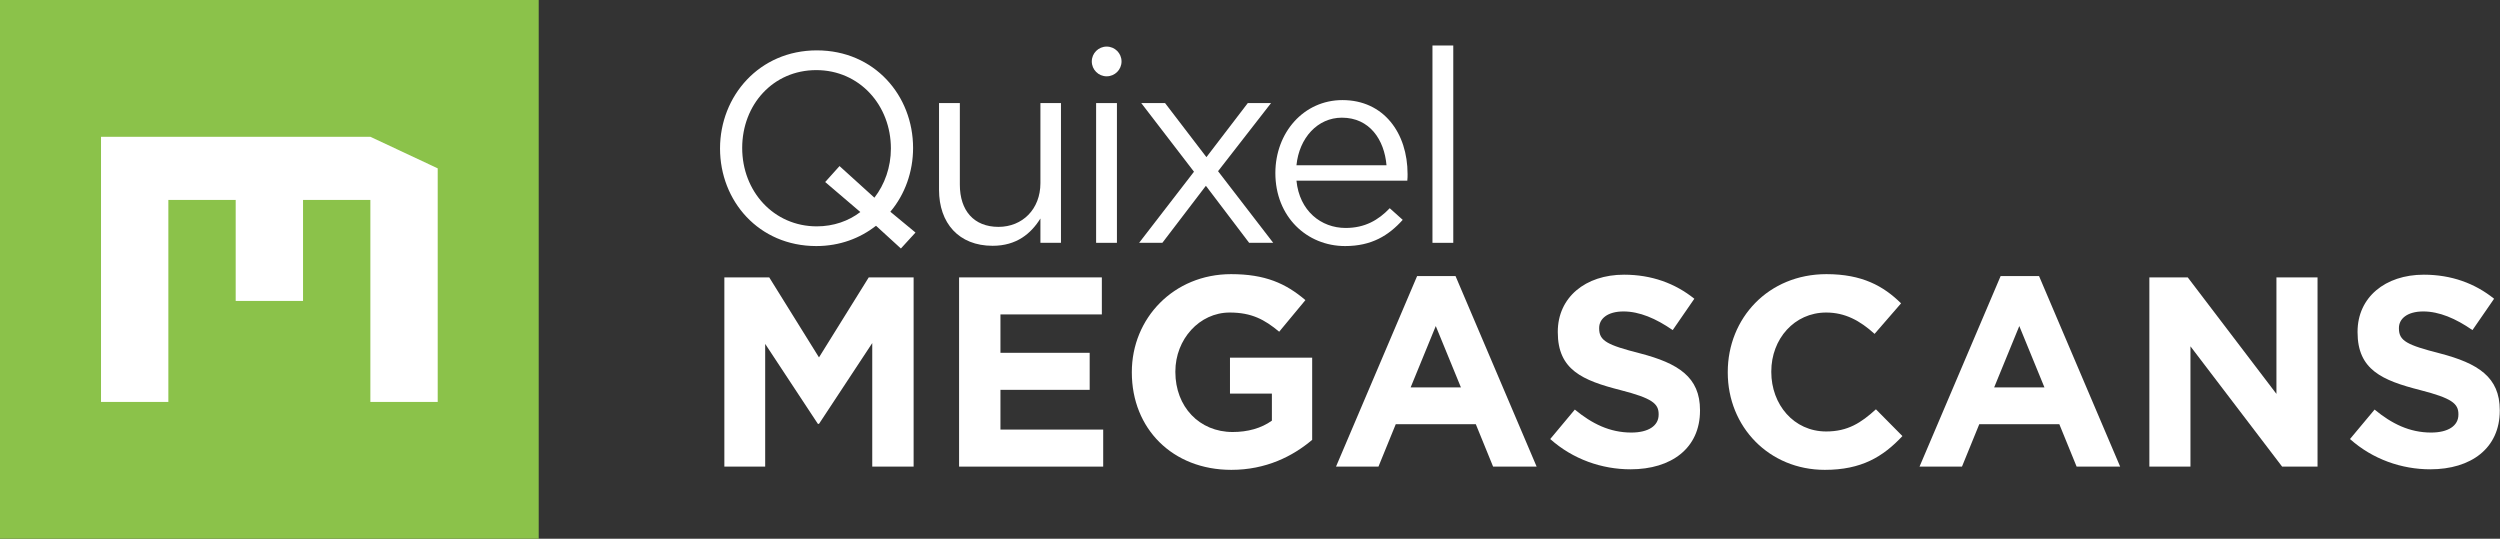 <svg width="5940" height="1280" viewBox="0 0 5940 1280" fill="none" xmlns="http://www.w3.org/2000/svg">
<rect x="0" y="0" width="5940" height="1280" fill="#333333" stroke="none"/>
<path d="M2170.76 1108.66V659.078H2064.12L1945.91 849.187L1827.71 659.078H1721.07V1108.66H1818.07V817.074L1943.34 1007.18H1945.91L2072.47 815.147V1108.66H2170.76Z" fill="white"/>
<path d="M2621.19 1108.66V1020.67H2377.07V926.259H2589.07V838.269H2377.07V747.068H2617.98V659.078H2278.78V1108.66H2621.19Z" fill="white"/>
<path d="M3117.72 1045.08V849.829H2922.43V935.25H3022V999.476C2996.95 1017.46 2964.82 1026.45 2928.85 1026.45C2849.19 1026.45 2792.66 966.079 2792.66 883.869V882.585C2792.66 806.156 2849.83 742.572 2921.78 742.572C2973.82 742.572 3004.65 759.271 3039.34 788.172L3101.66 713.028C3054.76 673.207 3005.94 651.371 2925 651.371C2788.81 651.371 2689.23 756.059 2689.23 883.869V885.154C2689.23 1018.1 2785.59 1116.37 2925.64 1116.37C3007.87 1116.37 3071.46 1084.25 3117.72 1045.08Z" fill="white"/>
<path d="M3651.03 1108.66L3458.31 655.866H3367.09L3174.36 1108.66H3275.22L3316.34 1007.83H3506.49L3547.6 1108.66H3651.03ZM3471.16 920.478H3351.67L3411.41 774.685L3471.16 920.478Z" fill="white"/>
<path d="M4039.22 975.713V974.428C4039.22 896.072 3987.83 863.317 3896.61 839.553C3818.87 819.643 3799.6 810.009 3799.6 780.465V779.181C3799.6 757.344 3819.52 740.003 3857.42 740.003C3895.32 740.003 3934.51 756.701 3974.34 784.319L4025.73 709.816C3980.12 673.207 3924.23 652.655 3858.7 652.655C3766.84 652.655 3701.31 706.605 3701.31 788.172V789.457C3701.31 878.731 3759.77 903.779 3850.35 926.901C3925.51 946.169 3940.93 959.014 3940.93 984.062V985.347C3940.93 1011.68 3916.52 1027.74 3876.05 1027.74C3824.66 1027.74 3782.26 1006.54 3741.79 973.144L3683.33 1043.15C3737.29 1091.32 3806.03 1115.08 3874.12 1115.08C3971.13 1115.08 4039.22 1064.99 4039.22 975.713Z" fill="white"/>
<path d="M4520.16 1036.09L4457.2 972.501C4421.87 1004.61 4390.39 1025.17 4339 1025.17C4261.91 1025.17 4208.59 960.941 4208.59 883.869V882.585C4208.59 805.513 4263.19 742.572 4339 742.572C4383.97 742.572 4419.3 761.84 4453.99 793.31L4516.94 720.735C4475.19 679.63 4424.44 651.371 4339.64 651.371C4201.52 651.371 4105.16 756.059 4105.16 883.869V885.154C4105.16 1014.25 4203.45 1116.37 4335.79 1116.37C4422.51 1116.37 4473.9 1085.54 4520.16 1036.09Z" fill="white"/>
<path d="M5037.48 1108.66L4844.75 655.866H4753.53L4560.81 1108.66H4661.67L4702.78 1007.83H4892.93L4934.05 1108.66H5037.48ZM4857.6 920.478H4738.11L4797.86 774.685L4857.6 920.478Z" fill="white"/>
<path d="M5506.46 1108.66V659.078H5408.81V935.892L5198.1 659.078H5106.88V1108.66H5204.53V822.854L5422.3 1108.66H5506.46Z" fill="white"/>
<path d="M5939.46 975.713V974.428C5939.46 896.072 5888.07 863.317 5796.85 839.553C5719.12 819.643 5699.85 810.009 5699.85 780.465V779.181C5699.85 757.344 5719.76 740.003 5757.66 740.003C5795.57 740.003 5834.75 756.701 5874.58 784.319L5925.97 709.816C5880.36 673.207 5824.47 652.655 5758.95 652.655C5667.08 652.655 5601.56 706.605 5601.56 788.172V789.457C5601.56 878.731 5660.02 903.779 5750.6 926.901C5825.76 946.169 5841.18 959.014 5841.18 984.062V985.347C5841.18 1011.68 5816.76 1027.74 5776.29 1027.74C5724.9 1027.74 5682.5 1006.54 5642.03 973.144L5583.57 1043.15C5637.53 1091.32 5706.27 1115.08 5774.37 1115.08C5871.37 1115.08 5939.46 1064.99 5939.46 975.713Z" fill="white"/>
<path d="M2169.48 351.525C2169.48 226.917 2077.6 119.678 1940.79 119.678C1803.94 119.678 1710.79 228.229 1710.79 352.791C1710.79 477.354 1802.67 584.639 1939.48 584.639C1995.35 584.639 2043.53 566.004 2081.44 536.469L2140.53 590.428L2175.22 552.526L2115.46 503.09C2150.21 461.976 2169.48 408.017 2169.48 351.525ZM2077.6 469.71L1994.72 394.584L1960.65 432.486L2044.16 503.768C2016.52 524.981 1980.56 537.826 1940.75 537.826C1837.96 537.826 1763.45 454.332 1763.45 351.57C1763.45 248.808 1836.69 166.581 1939.48 166.581C2042.26 166.581 2116.77 250.075 2116.77 352.837C2116.77 397.117 2102.03 438.23 2077.6 469.71Z" fill="white"/>
<path d="M2472.04 435.019C2472.04 497.301 2429.02 539.048 2372.47 539.048C2314.02 539.048 2280.59 500.512 2280.59 438.864V244.919H2231.14V451.076C2231.14 530.092 2278.05 584.006 2358.36 584.006C2415.54 584.006 2449.56 555.104 2472.04 519.147V576.95H2520.86V244.919H2472.04V435.019Z" fill="white"/>
<path d="M2653.82 244.919H2604.37V576.95H2653.82V244.919Z" fill="white"/>
<path d="M3019.99 244.919H2964.75L2866.45 373.371L2768.18 244.919H2711.63L2836.9 408.017L2706.52 576.95H2761.76L2865.18 441.442L2967.96 576.95H3025.15L2894.09 406.751L3019.99 244.919Z" fill="white"/>
<path d="M3189.6 237.818C3097.71 237.818 3030.26 314.889 3030.26 411.228C3030.26 514.624 3104.77 584.639 3196.02 584.639C3258.99 584.639 3299.44 559.582 3332.87 522.358L3302.02 494.722C3275.05 522.991 3242.93 541.626 3197.29 541.626C3138.84 541.626 3087.44 501.145 3080.39 429.23H3343.77C3344.41 423.441 3344.41 418.33 3344.41 413.807C3344.41 316.201 3287.9 237.818 3189.6 237.818ZM3080.39 392.639C3086.81 327.78 3130.51 279.61 3188.33 279.61C3254.51 279.61 3289.17 332.257 3294.33 392.639H3080.39Z" fill="white"/>
<path d="M3452.98 108.099H3403.53V576.95H3452.98V108.099Z" fill="white"/>
<path d="M2629.43 181.326C2648.95 181.326 2664.77 165.511 2664.77 146.002C2664.77 126.493 2648.95 110.677 2629.43 110.677C2609.92 110.677 2594.1 126.493 2594.1 146.002C2594.1 165.511 2609.92 181.326 2629.43 181.326Z" fill="white"/>
<rect width="1280" height="1280" fill="#8BC24A"/>
<path d="M240 325V955H400V475H560V715H720V475H880V955H1040V400L880 325H240Z" fill="white"/>
</svg>

